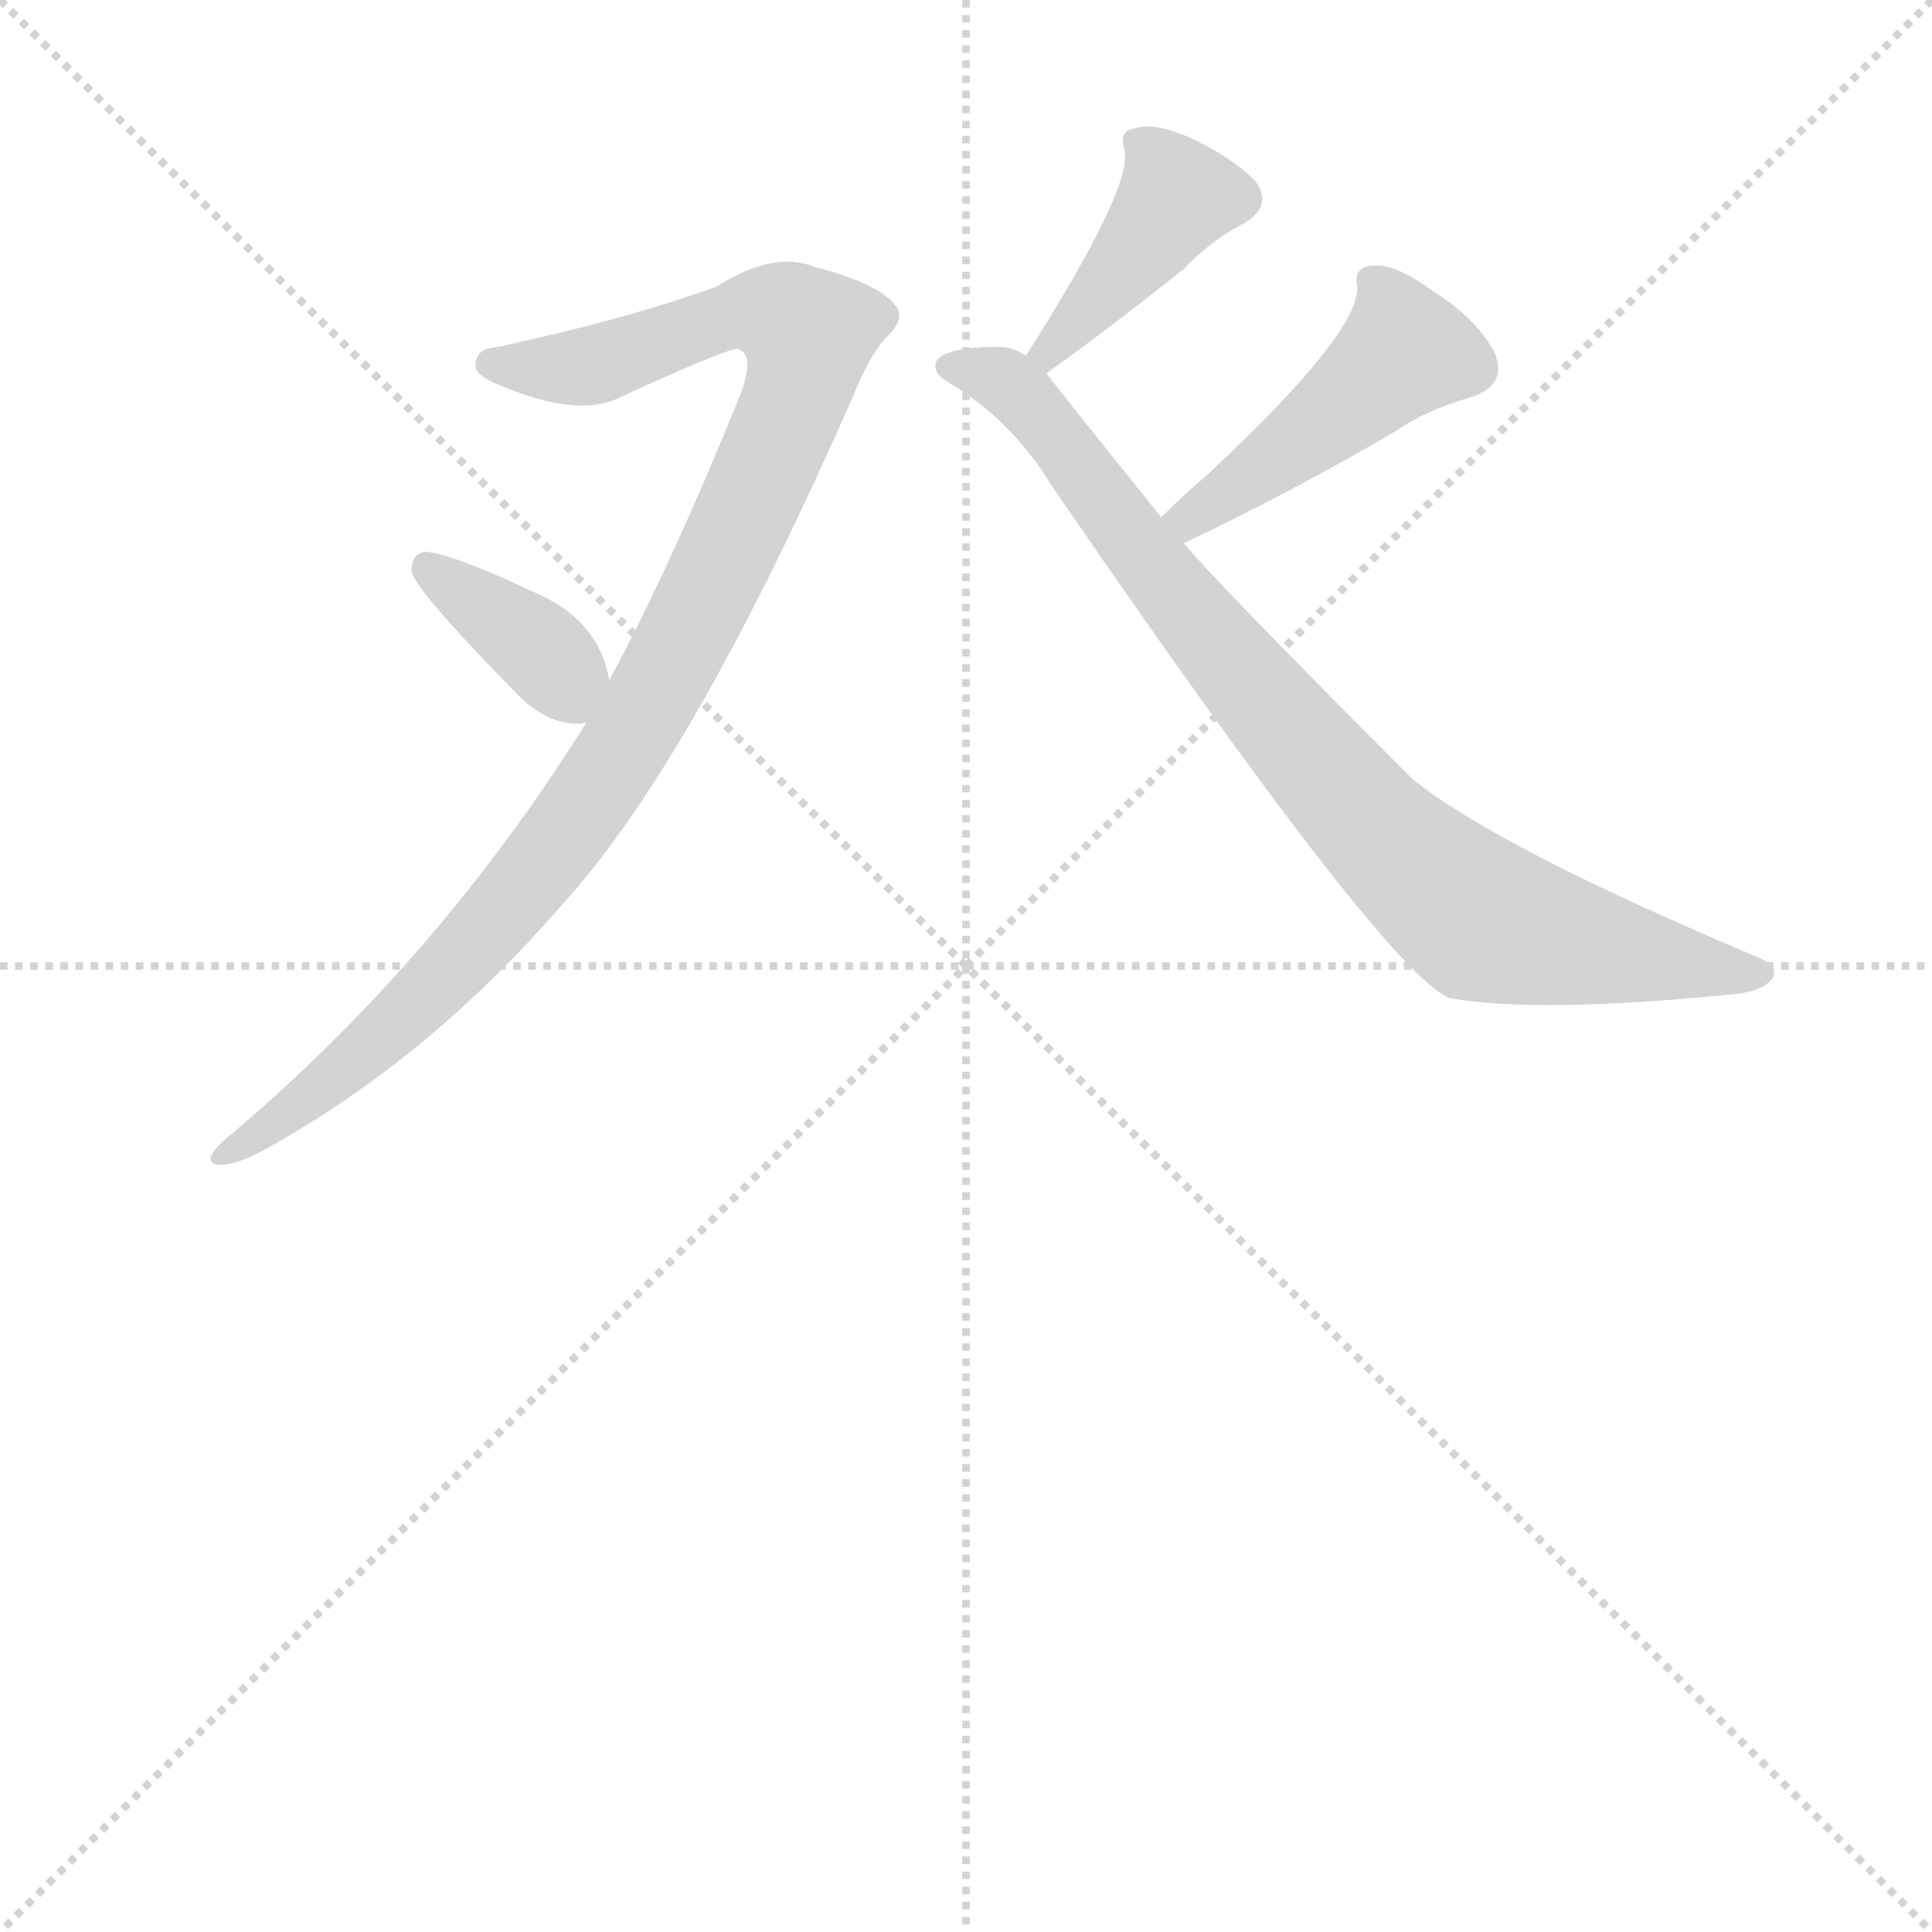 <svg version="1.1" viewBox="0 0 1024 1024" xmlns="http://www.w3.org/2000/svg">
  <g stroke="lightgray" stroke-dasharray="1,1" stroke-width="1" transform="scale(4, 4)">
    <line x1="0" y1="0" x2="256" y2="256"></line>
    <line x1="256" y1="0" x2="0" y2="256"></line>
    <line x1="128" y1="0" x2="128" y2="256"></line>
    <line x1="0" y1="128" x2="256" y2="128"></line>
  </g>
  <g transform="scale(0.92, -0.92) translate(60, -850)">
    <style type="text/css">
      
        @keyframes keyframes0 {
          from {
            stroke: blue;
            stroke-dashoffset: 1039;
            stroke-width: 128;
          }
          77% {
            animation-timing-function: step-end;
            stroke: blue;
            stroke-dashoffset: 0;
            stroke-width: 128;
          }
          to {
            stroke: black;
            stroke-width: 1024;
          }
        }
        #make-me-a-hanzi-animation-0 {
          animation: keyframes0 1.096s both;
          animation-delay: 0s;
          animation-timing-function: linear;
        }
      
        @keyframes keyframes1 {
          from {
            stroke: blue;
            stroke-dashoffset: 375;
            stroke-width: 128;
          }
          55% {
            animation-timing-function: step-end;
            stroke: blue;
            stroke-dashoffset: 0;
            stroke-width: 128;
          }
          to {
            stroke: black;
            stroke-width: 1024;
          }
        }
        #make-me-a-hanzi-animation-1 {
          animation: keyframes1 0.555s both;
          animation-delay: 1.096s;
          animation-timing-function: linear;
        }
      
        @keyframes keyframes2 {
          from {
            stroke: blue;
            stroke-dashoffset: 407;
            stroke-width: 128;
          }
          57% {
            animation-timing-function: step-end;
            stroke: blue;
            stroke-dashoffset: 0;
            stroke-width: 128;
          }
          to {
            stroke: black;
            stroke-width: 1024;
          }
        }
        #make-me-a-hanzi-animation-2 {
          animation: keyframes2 0.581s both;
          animation-delay: 1.651s;
          animation-timing-function: linear;
        }
      
        @keyframes keyframes3 {
          from {
            stroke: blue;
            stroke-dashoffset: 865;
            stroke-width: 128;
          }
          74% {
            animation-timing-function: step-end;
            stroke: blue;
            stroke-dashoffset: 0;
            stroke-width: 128;
          }
          to {
            stroke: black;
            stroke-width: 1024;
          }
        }
        #make-me-a-hanzi-animation-3 {
          animation: keyframes3 0.954s both;
          animation-delay: 2.232s;
          animation-timing-function: linear;
        }
      
        @keyframes keyframes4 {
          from {
            stroke: blue;
            stroke-dashoffset: 466;
            stroke-width: 128;
          }
          60% {
            animation-timing-function: step-end;
            stroke: blue;
            stroke-dashoffset: 0;
            stroke-width: 128;
          }
          to {
            stroke: black;
            stroke-width: 1024;
          }
        }
        #make-me-a-hanzi-animation-4 {
          animation: keyframes4 0.629s both;
          animation-delay: 3.186s;
          animation-timing-function: linear;
        }
      
    </style>
    
      <path d="M 278 434 Q 191 295 69 193 Q 56 181 65 179 Q 75 178 93 188 Q 187 240 264 329 Q 339 411 432 623 Q 441 645 450 655 Q 463 667 455 675 Q 445 687 410 696 Q 386 706 353 685 Q 301 666 226 650 Q 214 649 214 640 Q 213 634 228 628 Q 273 609 297 621 Q 358 649 365 649 Q 375 646 367 624 Q 328 527 291 458 L 278 434 Z" fill="lightgray"></path>
    
      <path d="M 291 458 Q 285 494 245 510 Q 205 529 187 532 Q 178 533 177 522 Q 176 513 240 448 Q 256 433 273 433 Q 276 433 278 434 C 295 438 295 438 291 458 Z" fill="lightgray"></path>
    
      <path d="M 543 635 Q 574 657 622 695 Q 637 711 656 721 Q 674 731 663 746 Q 650 759 627 770 Q 605 780 594 776 Q 584 775 588 763 Q 592 741 531 645 C 515 620 519 618 543 635 Z" fill="lightgray"></path>
    
      <path d="M 609 552 Q 543 634 543 635 L 531 645 Q 525 649 519 650 Q 489 651 480 643 Q 476 636 486 630 Q 523 608 546 570 Q 738 290 775 275 Q 826 266 936 277 Q 954 278 961 286 Q 965 293 954 298 Q 804 361 754 401 Q 643 512 622 537 L 609 552 Z" fill="lightgray"></path>
    
      <path d="M 622 537 Q 685 567 743 601 Q 762 614 787 621 Q 809 628 801 647 Q 791 666 766 682 Q 744 698 732 697 Q 719 697 722 684 Q 722 657 635 576 Q 623 566 609 552 C 588 531 595 524 622 537 Z" fill="lightgray"></path>
    
    
      <clipPath id="make-me-a-hanzi-clip-0">
        <path d="M 278 434 Q 191 295 69 193 Q 56 181 65 179 Q 75 178 93 188 Q 187 240 264 329 Q 339 411 432 623 Q 441 645 450 655 Q 463 667 455 675 Q 445 687 410 696 Q 386 706 353 685 Q 301 666 226 650 Q 214 649 214 640 Q 213 634 228 628 Q 273 609 297 621 Q 358 649 365 649 Q 375 646 367 624 Q 328 527 291 458 L 278 434 Z"></path>
      </clipPath>
      <path clip-path="url(#make-me-a-hanzi-clip-0)" d="M 223 641 L 279 639 L 371 671 L 406 658 L 400 626 L 362 537 L 275 383 L 177 268 L 70 185" fill="none" id="make-me-a-hanzi-animation-0" stroke-dasharray="911 1822" stroke-linecap="round"></path>
    
      <clipPath id="make-me-a-hanzi-clip-1">
        <path d="M 291 458 Q 285 494 245 510 Q 205 529 187 532 Q 178 533 177 522 Q 176 513 240 448 Q 256 433 273 433 Q 276 433 278 434 C 295 438 295 438 291 458 Z"></path>
      </clipPath>
      <path clip-path="url(#make-me-a-hanzi-clip-1)" d="M 186 523 L 256 471 L 273 444" fill="none" id="make-me-a-hanzi-animation-1" stroke-dasharray="247 494" stroke-linecap="round"></path>
    
      <clipPath id="make-me-a-hanzi-clip-2">
        <path d="M 543 635 Q 574 657 622 695 Q 637 711 656 721 Q 674 731 663 746 Q 650 759 627 770 Q 605 780 594 776 Q 584 775 588 763 Q 592 741 531 645 C 515 620 519 618 543 635 Z"></path>
      </clipPath>
      <path clip-path="url(#make-me-a-hanzi-clip-2)" d="M 652 736 L 616 734 L 542 646" fill="none" id="make-me-a-hanzi-animation-2" stroke-dasharray="279 558" stroke-linecap="round"></path>
    
      <clipPath id="make-me-a-hanzi-clip-3">
        <path d="M 609 552 Q 543 634 543 635 L 531 645 Q 525 649 519 650 Q 489 651 480 643 Q 476 636 486 630 Q 523 608 546 570 Q 738 290 775 275 Q 826 266 936 277 Q 954 278 961 286 Q 965 293 954 298 Q 804 361 754 401 Q 643 512 622 537 L 609 552 Z"></path>
      </clipPath>
      <path clip-path="url(#make-me-a-hanzi-clip-3)" d="M 488 639 L 510 635 L 531 619 L 646 470 L 732 372 L 776 333 L 815 314 L 952 289" fill="none" id="make-me-a-hanzi-animation-3" stroke-dasharray="737 1474" stroke-linecap="round"></path>
    
      <clipPath id="make-me-a-hanzi-clip-4">
        <path d="M 622 537 Q 685 567 743 601 Q 762 614 787 621 Q 809 628 801 647 Q 791 666 766 682 Q 744 698 732 697 Q 719 697 722 684 Q 722 657 635 576 Q 623 566 609 552 C 588 531 595 524 622 537 Z"></path>
      </clipPath>
      <path clip-path="url(#make-me-a-hanzi-clip-4)" d="M 730 688 L 740 677 L 747 646 L 637 558 L 626 551 L 617 553" fill="none" id="make-me-a-hanzi-animation-4" stroke-dasharray="338 676" stroke-linecap="round"></path>
    
  </g>
</svg>